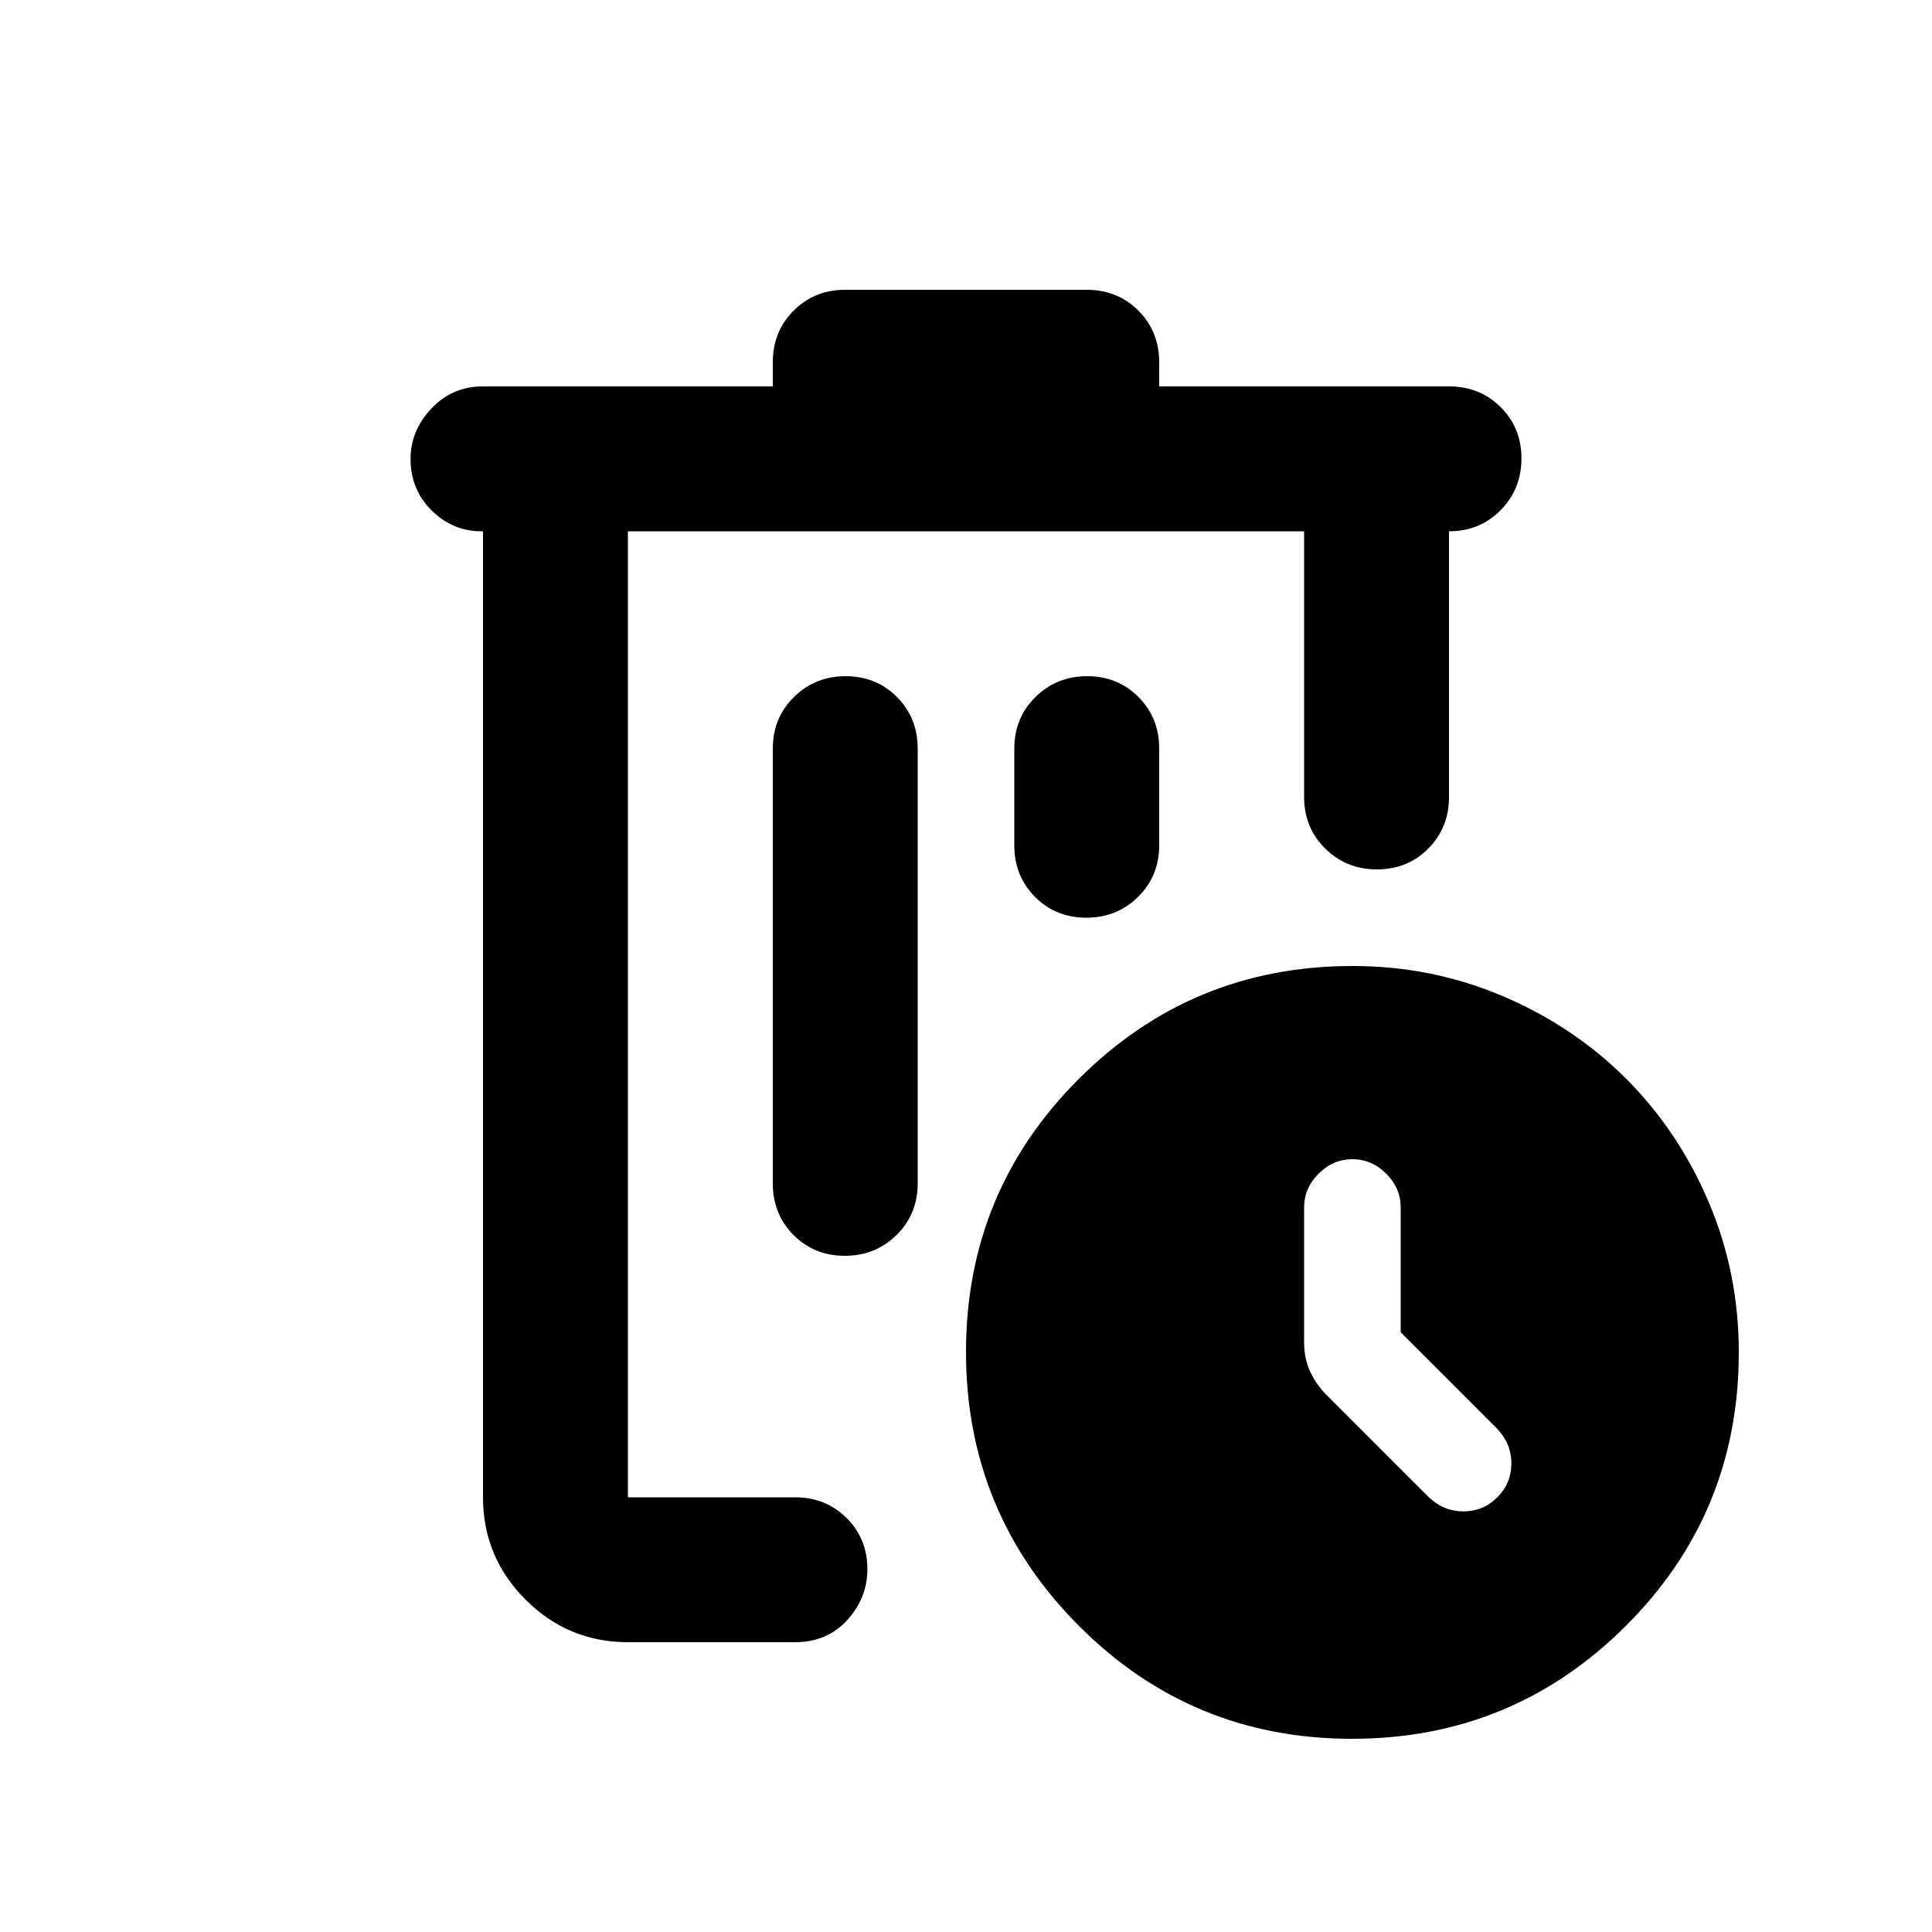 <svg xmlns="http://www.w3.org/2000/svg" height="20" viewBox="0 -960 960 960" width="20"><path d="M312-696v480-480Zm0 552q-29.7 0-50.85-21.15Q240-186.3 240-216v-480h-.833Q225-696 214.5-706.35 204-716.7 204-732q0-14 10.35-25T240-768h144v-12q0-15.3 10.35-25.65Q404.7-816 420-816h120q15.3 0 25.65 10.35Q576-795.3 576-780v12h144q15.3 0 25.65 10.289 10.35 10.29 10.35 25.5Q756-717 745.65-706.5 735.3-696 720-696v132q0 15.3-10.289 25.65-10.29 10.35-25.5 10.35Q669-528 658.5-538.35 648-548.7 648-564v-132H312v480h83q15.3 0 25.65 10.268Q431-195.464 431-180.286 431-166 421-155q-10 11-26 11h-83Zm108.211-480Q405-624 394.5-613.65 384-603.3 384-588v216q0 15.3 10.289 25.65 10.29 10.35 25.5 10.35Q435-336 445.5-346.35 456-356.7 456-372v-216q0-15.3-10.289-25.65-10.29-10.35-25.5-10.35Zm120 0Q525-624 514.5-613.65 504-603.3 504-588v48q0 15.3 10.289 25.65 10.29 10.35 25.5 10.35Q555-504 565.5-514.35 576-524.7 576-540v-48q0-15.3-10.289-25.65-10.29-10.35-25.5-10.35ZM671.774-96Q592-96 536-152.226t-56-136Q480-368 536.16-424T672-480q39.561 0 74.781 15Q782-450 808-424t41 61.203q15 35.203 15 74.746Q864-208 807.774-152q-56.226 56-136 56ZM696-298v-62q0-9.6-7.2-16.8-7.2-7.2-16.8-7.2-9.6 0-16.8 7.2-7.2 7.2-7.2 16.8v67q0 8 3 14.5t8.091 11.591L710-216q7.364 7 17.182 7Q737-209 744-216q7-7 7-16.818 0-9.818-7-17.182l-48-48Z"/></svg>